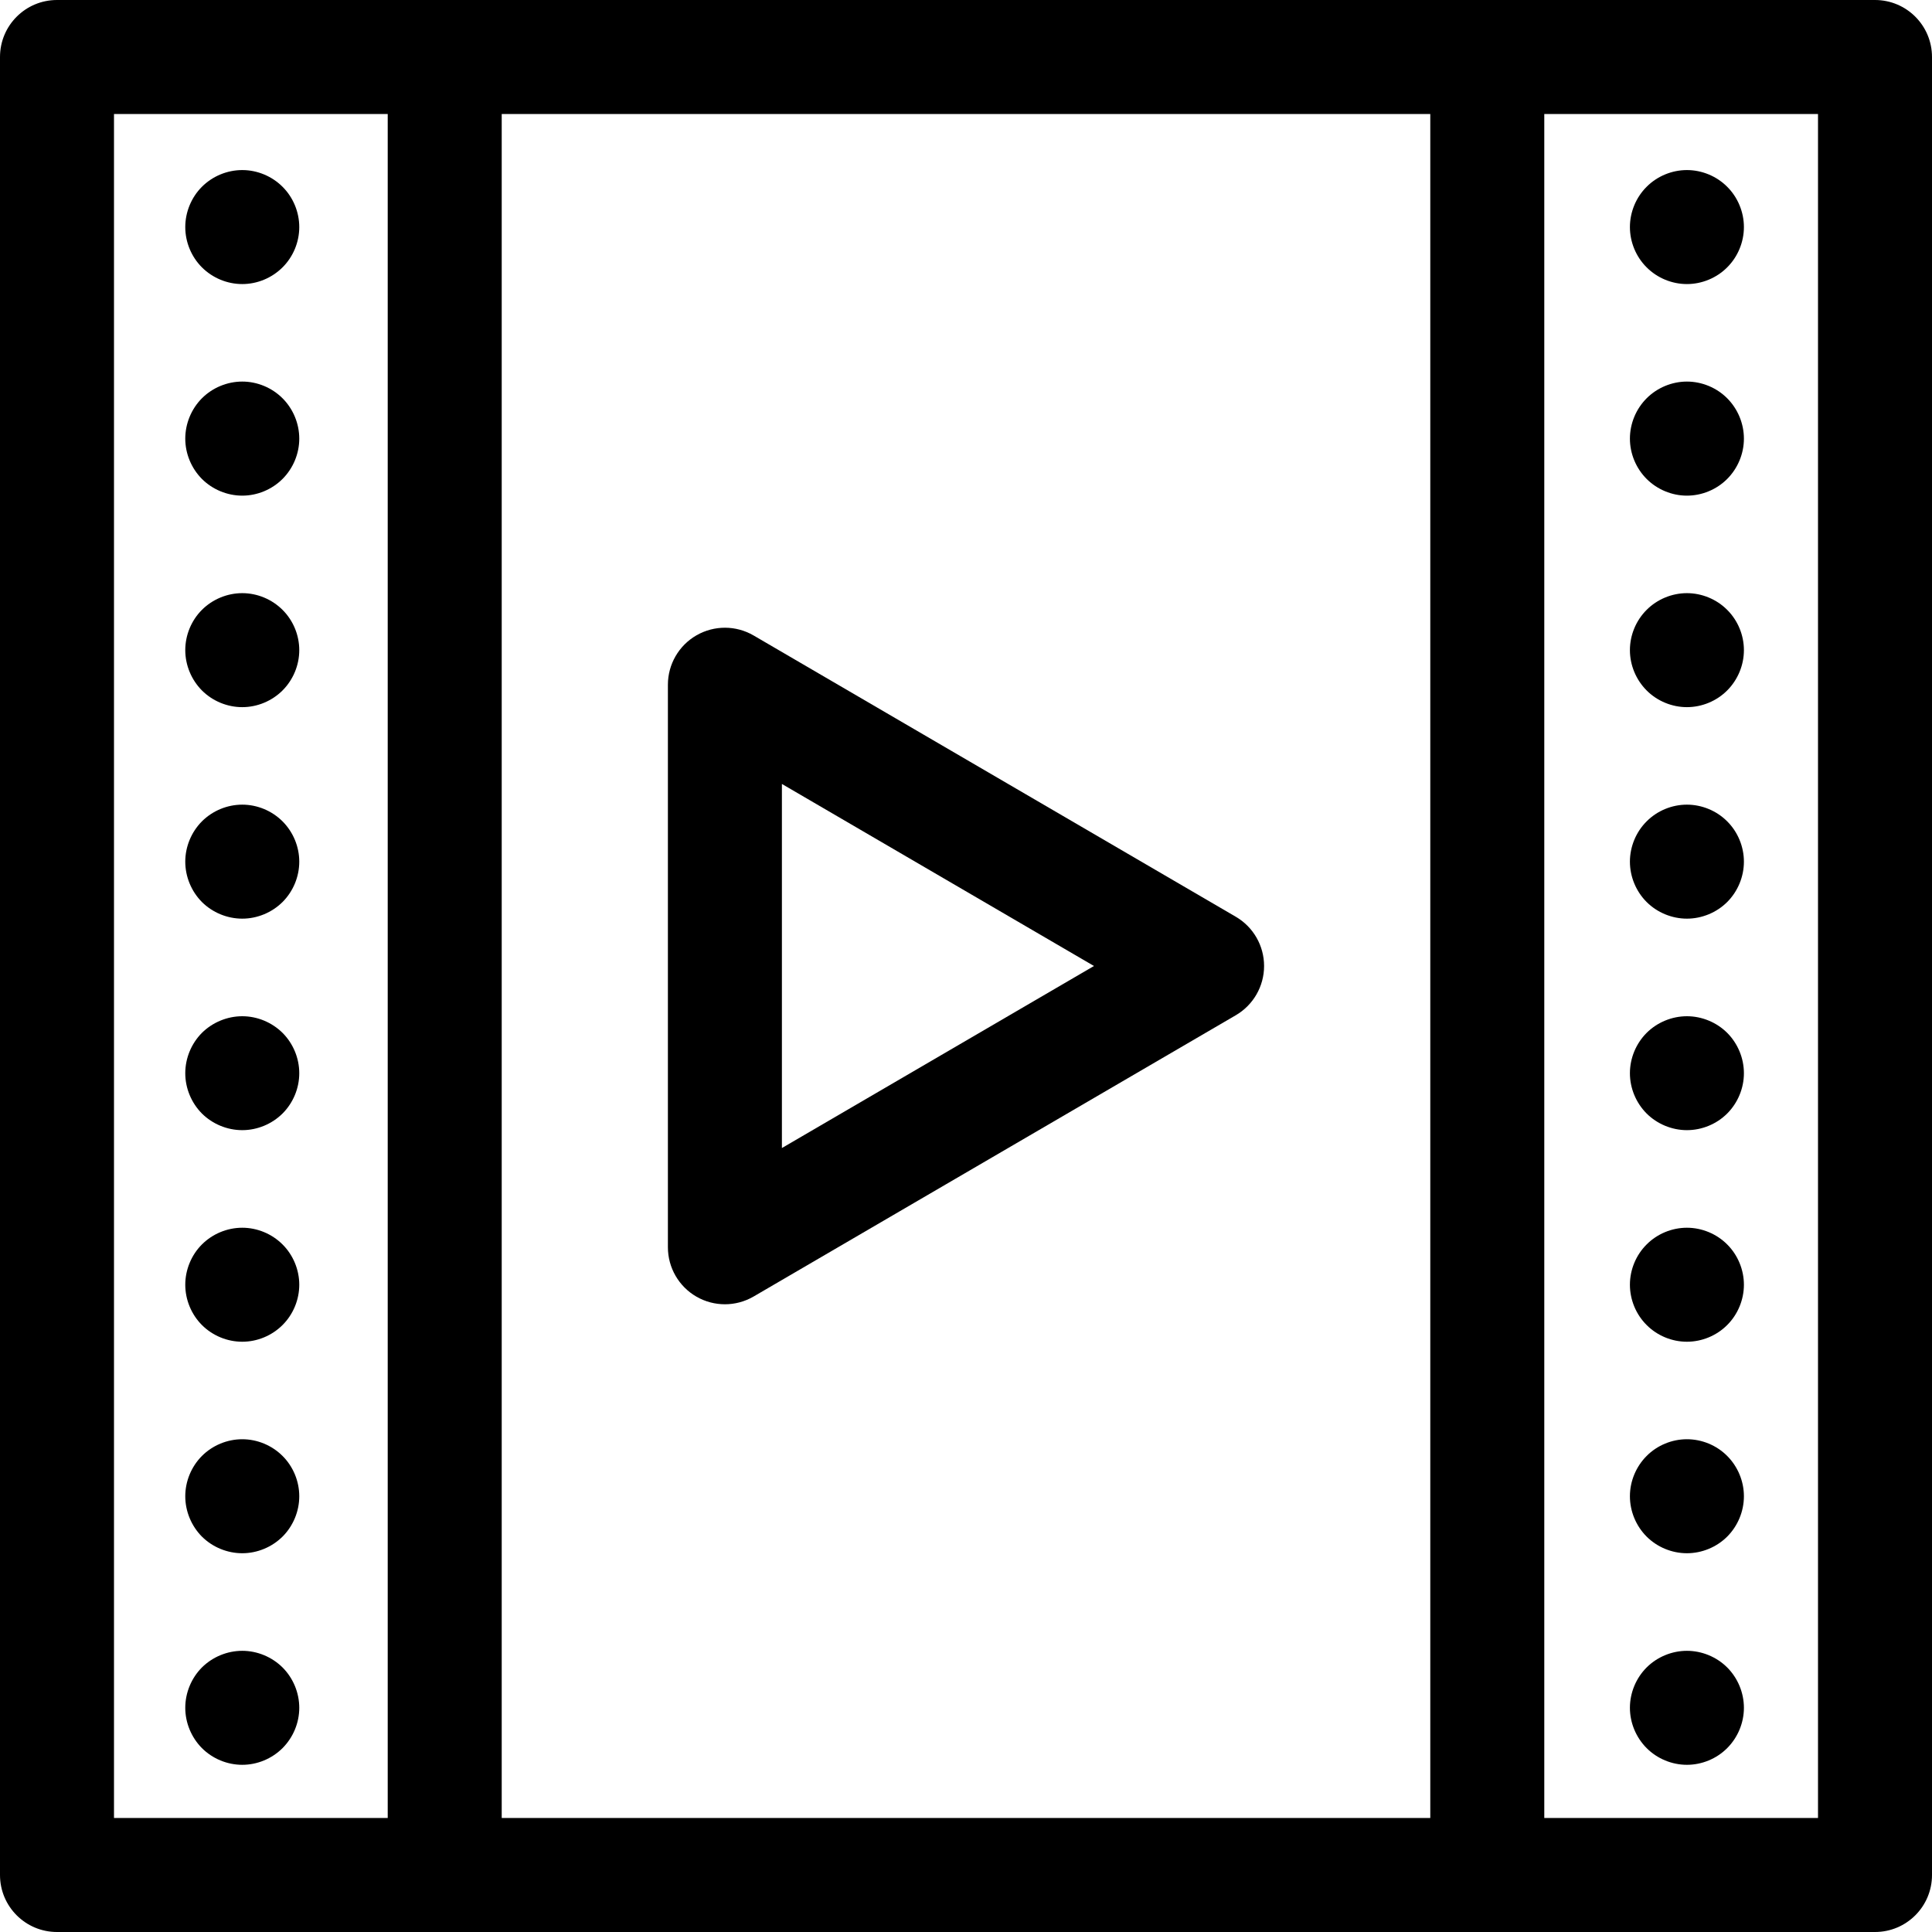 <?xml version="1.0" encoding="iso-8859-1"?>
<!-- Uploaded to: SVG Repo, www.svgrepo.com, Generator: SVG Repo Mixer Tools -->
<!DOCTYPE svg PUBLIC "-//W3C//DTD SVG 1.1//EN" "http://www.w3.org/Graphics/SVG/1.1/DTD/svg11.dtd">
<svg height="800px" width="800px" version="1.1" id="Capa_1" xmlns="http://www.w3.org/2000/svg" xmlns:xlink="http://www.w3.org/1999/xlink" 
	 viewBox="0 0 254.217 254.217" xml:space="preserve">
<g>
	<path  d="M246.717,0H7.5C3.357,0,0,3.357,0,7.5v239.217c0,4.143,3.357,7.5,7.5,7.5h239.217
		c4.143,0,7.5-3.357,7.5-7.5V7.5C254.217,3.357,250.859,0,246.717,0z M188.2,15v224.217H66.017V15H188.2z M15,15h36.017v224.217H15
		V15z M239.217,239.217H203.2V15h36.017V239.217z"/>
	<path  d="M31.878,37.378c1.971,0,3.9-0.8,5.3-2.2c1.4-1.39,2.2-3.319,2.2-5.3c0-1.97-0.8-3.91-2.2-5.3
		c-1.399-1.4-3.329-2.2-5.3-2.2c-1.979,0-3.91,0.8-5.31,2.2c-1.391,1.39-2.19,3.33-2.19,5.3c0,1.98,0.8,3.91,2.19,5.3
		C27.968,36.578,29.898,37.378,31.878,37.378z"/>
	<path  d="M31.878,50.208c-1.979,0-3.91,0.8-5.31,2.2c-1.391,1.4-2.19,3.33-2.19,5.31
		c0,1.971,0.8,3.9,2.19,5.301c1.399,1.399,3.34,2.199,5.31,2.199c1.971,0,3.9-0.8,5.3-2.199c1.4-1.4,2.2-3.33,2.2-5.301
		c0-1.979-0.8-3.909-2.2-5.31C35.778,51.008,33.849,50.208,31.878,50.208z"/>
	<path  d="M31.878,78.048c-1.979,0-3.91,0.801-5.31,2.2c-1.391,1.391-2.19,3.32-2.19,5.3
		c0,1.971,0.8,3.9,2.19,5.301c1.399,1.399,3.33,2.199,5.31,2.199c1.971,0,3.9-0.8,5.3-2.199c1.4-1.4,2.2-3.33,2.2-5.301
		c0-1.979-0.8-3.909-2.2-5.3C35.778,78.849,33.849,78.048,31.878,78.048z"/>
	<path  d="M31.878,105.878c-1.979,0-3.91,0.8-5.31,2.2c-1.391,1.4-2.19,3.33-2.19,5.3
		c0,1.98,0.8,3.91,2.19,5.311c1.399,1.39,3.33,2.189,5.31,2.189c1.971,0,3.9-0.8,5.3-2.189c1.4-1.4,2.2-3.33,2.2-5.311
		c0-1.97-0.8-3.899-2.2-5.3C35.778,106.678,33.849,105.878,31.878,105.878z"/>
	<path  d="M31.878,133.718c-1.97,0-3.91,0.801-5.31,2.19c-1.391,1.4-2.19,3.33-2.19,5.31
		c0,1.971,0.8,3.9,2.19,5.301c1.399,1.39,3.33,2.189,5.31,2.189c1.971,0,3.9-0.8,5.3-2.189c1.4-1.4,2.2-3.33,2.2-5.301
		c0-1.979-0.8-3.909-2.2-5.31C35.778,134.519,33.849,133.718,31.878,133.718z"/>
	<path  d="M31.878,161.548c-1.979,0-3.91,0.801-5.31,2.2c-1.391,1.391-2.19,3.33-2.19,5.3
		c0,1.971,0.8,3.91,2.19,5.301c1.399,1.399,3.33,2.199,5.31,2.199c1.971,0,3.9-0.8,5.3-2.199c1.4-1.391,2.2-3.33,2.2-5.301
		c0-1.97-0.8-3.909-2.2-5.3C35.778,162.349,33.849,161.548,31.878,161.548z"/>
	<path  d="M31.878,189.378c-1.979,0-3.91,0.8-5.31,2.2c-1.391,1.4-2.19,3.33-2.19,5.3
		c0,1.98,0.8,3.91,2.19,5.311c1.399,1.39,3.33,2.189,5.31,2.189c1.971,0,3.9-0.8,5.3-2.189c1.4-1.4,2.2-3.33,2.2-5.311
		c0-1.97-0.8-3.91-2.2-5.3C35.778,190.178,33.849,189.378,31.878,189.378z"/>
	<path  d="M31.878,217.218c-1.979,0-3.91,0.801-5.31,2.19c-1.391,1.4-2.19,3.33-2.19,5.31
		c0,1.971,0.8,3.9,2.19,5.301c1.399,1.399,3.33,2.199,5.31,2.199c1.971,0,3.9-0.8,5.3-2.199c1.4-1.4,2.2-3.33,2.2-5.301
		c0-1.979-0.8-3.909-2.2-5.31C35.778,218.019,33.849,217.218,31.878,217.218z"/>
	<path  d="M221.968,37.378c1.971,0,3.91-0.8,5.301-2.2c1.399-1.39,2.199-3.329,2.199-5.3
		c0-1.97-0.8-3.91-2.199-5.3c-1.391-1.4-3.33-2.2-5.301-2.2c-1.97,0-3.909,0.8-5.3,2.2c-1.399,1.39-2.2,3.33-2.2,5.3
		c0,1.98,0.801,3.91,2.2,5.3C218.059,36.578,219.998,37.378,221.968,37.378z"/>
	<path  d="M221.968,65.218c1.971,0,3.91-0.8,5.301-2.199c1.399-1.4,2.199-3.33,2.199-5.301
		c0-1.979-0.8-3.909-2.199-5.31c-1.391-1.4-3.33-2.2-5.301-2.2c-1.97,0-3.899,0.8-5.3,2.2c-1.399,1.4-2.2,3.33-2.2,5.31
		c0,1.971,0.801,3.9,2.2,5.301C218.068,64.418,219.998,65.218,221.968,65.218z"/>
	<path  d="M221.968,93.048c1.971,0,3.91-0.8,5.301-2.199c1.399-1.4,2.199-3.33,2.199-5.301
		c0-1.979-0.8-3.909-2.199-5.3c-1.391-1.399-3.33-2.2-5.301-2.2c-1.97,0-3.909,0.801-5.3,2.2c-1.399,1.391-2.2,3.32-2.2,5.3
		c0,1.971,0.801,3.9,2.2,5.301C218.059,92.248,219.998,93.048,221.968,93.048z"/>
	<path  d="M221.968,120.878c1.971,0,3.91-0.8,5.301-2.189c1.399-1.4,2.199-3.33,2.199-5.311
		c0-1.97-0.8-3.91-2.199-5.3c-1.391-1.4-3.33-2.2-5.301-2.2c-1.979,0-3.909,0.8-5.3,2.2c-1.399,1.39-2.2,3.33-2.2,5.3
		c0,1.98,0.801,3.91,2.2,5.311C218.059,120.078,219.998,120.878,221.968,120.878z"/>
	<path  d="M221.968,148.708c1.98,0,3.91-0.8,5.301-2.189c1.399-1.4,2.199-3.33,2.199-5.301
		c0-1.979-0.8-3.909-2.199-5.31c-1.391-1.39-3.33-2.19-5.301-2.19c-1.97,0-3.909,0.801-5.3,2.19c-1.399,1.4-2.2,3.33-2.2,5.31
		c0,1.971,0.801,3.9,2.2,5.301C218.059,147.908,219.998,148.708,221.968,148.708z"/>
	<path  d="M221.968,176.548c1.971,0,3.91-0.8,5.301-2.199c1.399-1.391,2.199-3.33,2.199-5.301
		c0-1.97-0.8-3.909-2.199-5.3c-1.391-1.399-3.33-2.2-5.301-2.2c-1.979,0-3.909,0.801-5.3,2.2c-1.399,1.391-2.2,3.32-2.2,5.3
		c0,1.98,0.801,3.91,2.2,5.301C218.059,175.748,219.988,176.548,221.968,176.548z"/>
	<path  d="M221.968,204.378c1.98,0,3.91-0.8,5.301-2.189c1.399-1.4,2.199-3.33,2.199-5.311
		c0-1.97-0.8-3.899-2.199-5.3c-1.391-1.4-3.32-2.2-5.301-2.2c-1.979,0-3.909,0.8-5.3,2.2c-1.399,1.4-2.2,3.33-2.2,5.3
		c0,1.98,0.801,3.91,2.2,5.311C218.059,203.578,219.988,204.378,221.968,204.378z"/>
	<path  d="M221.968,217.218c-1.97,0-3.909,0.801-5.3,2.19c-1.399,1.4-2.2,3.33-2.2,5.31
		c0,1.971,0.801,3.9,2.2,5.301c1.391,1.399,3.33,2.199,5.3,2.199c1.971,0,3.91-0.8,5.301-2.199c1.399-1.4,2.199-3.33,2.199-5.301
		c0-1.979-0.8-3.909-2.199-5.31C225.878,218.019,223.938,217.218,221.968,217.218z"/>
	<path  d="M91.649,170.623c1.156,0.664,2.446,0.996,3.735,0.996c1.306,0,2.611-0.341,3.779-1.021
		l63.447-37.011c2.304-1.344,3.721-3.811,3.721-6.479s-1.417-5.135-3.721-6.479L99.164,83.619c-2.32-1.353-5.187-1.362-7.515-0.025
		c-2.329,1.338-3.765,3.818-3.765,6.504v74.021C87.885,166.805,89.32,169.285,91.649,170.623z M102.885,103.155l41.063,23.953
		l-41.063,23.953V103.155z"/>
</g>
</svg>